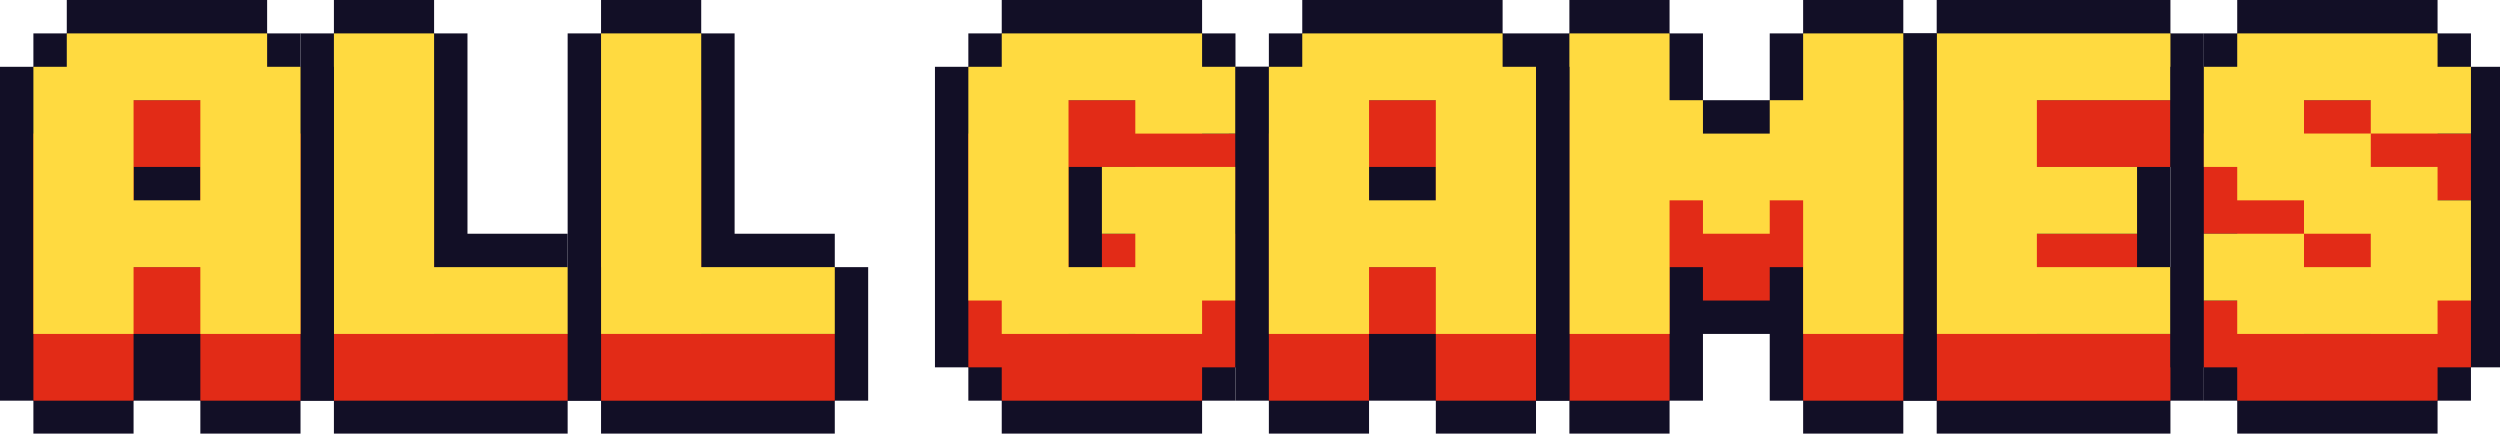 <?xml version="1.0" encoding="UTF-8" standalone="no"?>
<svg
   enable-background="new 0 0 3839 665.43"
   height="111"
   viewBox="0 0 640 111"
   width="640"
   version="1.1"
   id="svg24"
   sodipodi:docname="auto-allgames.svg"
   inkscape:version="1.3.2 (091e20e, 2023-11-25)"
   xmlns:inkscape="http://www.inkscape.org/namespaces/inkscape"
   xmlns:sodipodi="http://sodipodi.sourceforge.net/DTD/sodipodi-0.dtd"
   xmlns="http://www.w3.org/2000/svg"
   xmlns:svg="http://www.w3.org/2000/svg">
  <defs
     id="defs24" />
  <sodipodi:namedview
     id="namedview24"
     pagecolor="#ffffff"
     bordercolor="#000000"
     borderopacity="0.25"
     inkscape:showpageshadow="2"
     inkscape:pageopacity="0.0"
     inkscape:pagecheckerboard="0"
     inkscape:deskcolor="#d1d1d1"
     inkscape:zoom="0.24557292"
     inkscape:cx="252.47084"
     inkscape:cy="48.865323"
     inkscape:window-width="1312"
     inkscape:window-height="449"
     inkscape:window-x="0"
     inkscape:window-y="39"
     inkscape:window-maximized="0"
     inkscape:current-layer="svg24" />
  <g
     transform="scale(0.167,0.167)"
     id="g24">
    <path
       d="m 1279.67,614.24 h 51.18 V 511.87 409.49 h -51.18 V 358.31 H 1126.11 V 153.56 51.19 h -51.19 V 0 H 921.36 v 51.19 h -51.19 v 102.37 358.31 102.37 h 51.19 v 51.19 h 102.37 51.19 204.75 z"
       fill="#120f26"
       id="path1" />
    <path
       d="M 1074.92,511.87 V 153.56 H 921.36 v 460.68 h 102.37 51.19 204.75 V 511.87 Z"
       fill="#e22b17"
       id="path2" />
    <path
       d="M 1074.92,409.49 V 51.19 H 921.36 v 460.68 h 102.37 51.19 204.75 V 409.49 Z"
       fill="#ffda40"
       id="path3" />
    <path
       d="m 870.17,614.24 h 51.19 V 511.87 409.49 H 870.17 V 358.31 H 716.61 V 153.56 51.19 H 665.43 V 0 H 511.87 v 51.19 h -51.19 v 102.37 358.31 102.37 h 51.19 v 51.19 h 102.37 51.19 204.74 z"
       fill="#120f26"
       id="path4" />
    <path
       d="M 665.43,511.87 V 153.56 H 511.87 v 460.68 h 102.37 51.19 204.74 V 511.87 Z"
       fill="#e22b17"
       id="path5" />
    <path
       d="M 665.43,409.49 V 51.19 H 511.87 v 460.68 h 102.37 51.19 204.74 V 409.49 Z"
       fill="#ffda40"
       id="path6" />
    <path
       d="m 460.68,665.43 v -51.19 h 51.19 V 511.87 204.75 102.37 H 460.68 V 51.19 H 409.49 V 0 H 102.37 V 51.19 H 51.19 v 51.18 H 0 v 102.38 307.12 102.37 h 51.19 v 51.19 h 153.56 v -51.19 h 51.18 51.19 v 51.19 z"
       fill="#120f26"
       id="path7" />
    <path
       d="M 409.49,204.75 V 153.56 H 102.37 v 51.19 H 51.19 V 614.24 H 204.75 V 511.87 H 307.12 V 614.24 H 460.68 V 204.75 Z M 204.75,409.49 V 255.93 h 102.37 v 153.56 z"
       fill="#e22b17"
       id="path8" />
    <path
       d="M 409.49,102.37 V 51.19 H 102.37 v 51.19 H 51.19 V 511.87 H 204.75 V 409.49 H 307.12 V 511.86 H 460.68 V 102.37 Z M 204.75,307.12 V 153.56 h 102.37 v 153.56 z"
       fill="#ffda40"
       id="path9" />
    <path
       d="m 2968.83,665.43 h 102.37 51.19 204.74 v -51.19 h 51.19 V 511.87 409.49 h -51.19 v -51.18 -51.19 -51.19 h 51.19 V 153.56 51.19 h -51.19 V 0 h -204.74 -51.19 -102.37 v 51.19 h -51.19 v 102.37 358.31 102.37 h 51.19 z"
       fill="#120f26"
       id="path10" />
    <path
       d="M 3327.13,255.93 V 153.56 h -204.74 -51.19 -102.37 v 460.68 h 102.37 51.19 204.74 V 511.87 h -204.74 v -51.19 h 153.56 V 358.31 H 3122.39 V 255.93 Z"
       fill="#e22b17"
       id="path11" />
    <path
       d="M 3327.13,153.56 V 51.19 h -204.74 -51.19 -102.37 v 460.68 h 102.37 51.19 204.74 V 409.49 h -204.74 v -51.18 h 153.56 V 255.93 H 3122.39 V 153.56 Z"
       fill="#ffda40"
       id="path12" />
    <path
       d="m 1893.91,563.05 h 51.18 V 460.68 358.31 307.12 255.93 204.75 102.37 h -51.18 V 51.19 h -51.19 V 0 H 1535.6 v 51.19 h -51.19 v 51.18 h -51.18 v 102.38 255.93 102.37 h 51.18 v 51.19 h 51.19 v 51.19 h 307.12 v -51.19 h 51.19 z"
       fill="#120f26"
       id="path13" />
    <path
       d="M 1893.91,307.12 V 204.75 h -51.19 V 153.56 H 1535.6 v 51.19 h -51.19 v 358.3 h 51.19 v 51.19 h 307.12 v -51.19 h 51.19 V 358.31 h -51.19 -102.37 -51.19 v 102.37 h 51.19 v 51.19 H 1637.97 V 255.93 h 102.38 v 51.19 z"
       fill="#e22b17"
       id="path14" />
    <path
       d="M 1893.91,204.75 V 102.37 h -51.19 V 51.19 H 1535.6 v 51.18 h -51.19 v 358.31 h 51.19 v 51.19 h 307.12 v -51.19 h 51.19 V 255.93 h -51.19 -102.37 -51.19 v 102.38 h 51.19 v 51.18 H 1637.97 V 153.56 h 102.38 v 51.19 z"
       fill="#ffda40"
       id="path15" />
    <path
       d="m 2405.77,665.43 h 153.56 v -51.19 h 51.19 V 511.87 h 102.37 v 102.37 h 51.19 v 51.19 h 153.56 v -51.19 h 51.19 V 511.87 153.56 51.19 h -51.19 V 0 h -153.56 v 51.19 h -51.19 v 51.18 51.19 h -51.18 -51.19 V 102.37 51.19 h -51.19 V 0 h -153.56 v 51.19 h -51.18 v 102.37 358.31 102.37 h 51.18 z"
       fill="#120f26"
       id="path16" />
    <path
       d="m 2764.08,153.56 v 102.37 h -51.19 v 51.19 h -102.37 v -51.19 h -51.19 V 153.56 h -153.56 v 460.68 h 153.56 V 409.49 h 51.19 v 51.19 h 102.37 v -51.19 h 51.19 v 204.75 h 153.56 V 153.56 Z"
       fill="#e22b17"
       id="path17" />
    <path
       d="m 2764.08,51.19 v 102.37 h -51.19 v 51.19 h -102.37 v -51.19 h -51.19 V 51.19 h -153.56 v 460.68 h 153.56 V 307.12 h 51.19 v 51.19 h 102.37 v -51.19 h 51.19 v 204.75 h 153.56 V 51.19 Z"
       fill="#ffda40"
       id="path18" />
    <path
       d="m 2354.59,665.43 v -51.19 h 51.18 V 511.87 204.75 102.37 h -51.18 V 51.19 H 2303.4 V 0 h -307.12 v 51.19 h -51.19 v 51.18 h -51.18 v 102.38 307.12 102.37 h 51.18 v 51.19 h 153.56 v -51.19 h 51.19 51.19 v 51.19 z"
       fill="#120f26"
       id="path19" />
    <path
       d="m 2303.4,204.75 v -51.19 h -307.12 v 51.19 h -51.19 v 409.49 h 153.56 V 511.87 h 102.37 v 102.37 h 153.56 V 204.75 Z M 2098.65,409.49 V 255.93 h 102.37 v 153.56 z"
       fill="#e22b17"
       id="path20" />
    <path
       d="M 2303.4,102.37 V 51.19 h -307.12 v 51.19 h -51.19 v 409.49 h 153.56 V 409.49 h 102.37 v 102.37 h 153.56 V 102.37 Z M 2098.65,307.12 V 153.56 h 102.37 v 153.56 z"
       fill="#ffda40"
       id="path21" />
    <path
       d="m 3429.51,614.24 v 51.19 h 307.12 v -51.19 h 51.18 V 563.05 H 3839 V 460.68 409.49 307.12 204.75 102.37 h -51.19 V 51.19 h -51.18 V 0 h -307.12 v 51.19 h -51.19 v 51.18 h -51.19 v 102.38 51.18 102.38 102.37 102.37 h 51.19 v 51.19 z"
       fill="#120f26"
       id="path22" />
    <path
       d="m 3736.63,614.24 v -51.19 h 51.18 V 409.49 h -51.18 v -51.18 h -102.38 v -51.19 h -102.37 v -51.19 h 102.37 v 51.19 h 153.56 V 204.75 h -51.18 v -51.19 h -307.12 v 51.19 h -51.19 v 153.56 h 51.19 v 51.18 h 102.37 v 51.19 h 102.37 v 51.19 h -102.37 v -51.19 h -153.56 v 102.37 h 51.19 v 51.19 z"
       fill="#e22b17"
       id="path23" />
    <path
       d="m 3736.63,511.87 v -51.19 h 51.18 V 307.12 h -51.18 v -51.19 h -102.38 v -51.18 h -102.37 v -51.19 h 102.37 v 51.19 h 153.56 V 102.37 h -51.18 V 51.19 h -307.12 v 51.18 h -51.19 v 153.56 h 51.19 v 51.19 h 102.37 v 51.19 h 102.37 v 51.18 h -102.37 v -51.18 h -153.56 v 102.37 h 51.19 v 51.19 z"
       fill="#ffda40"
       id="path24" />
  </g>
</svg>
